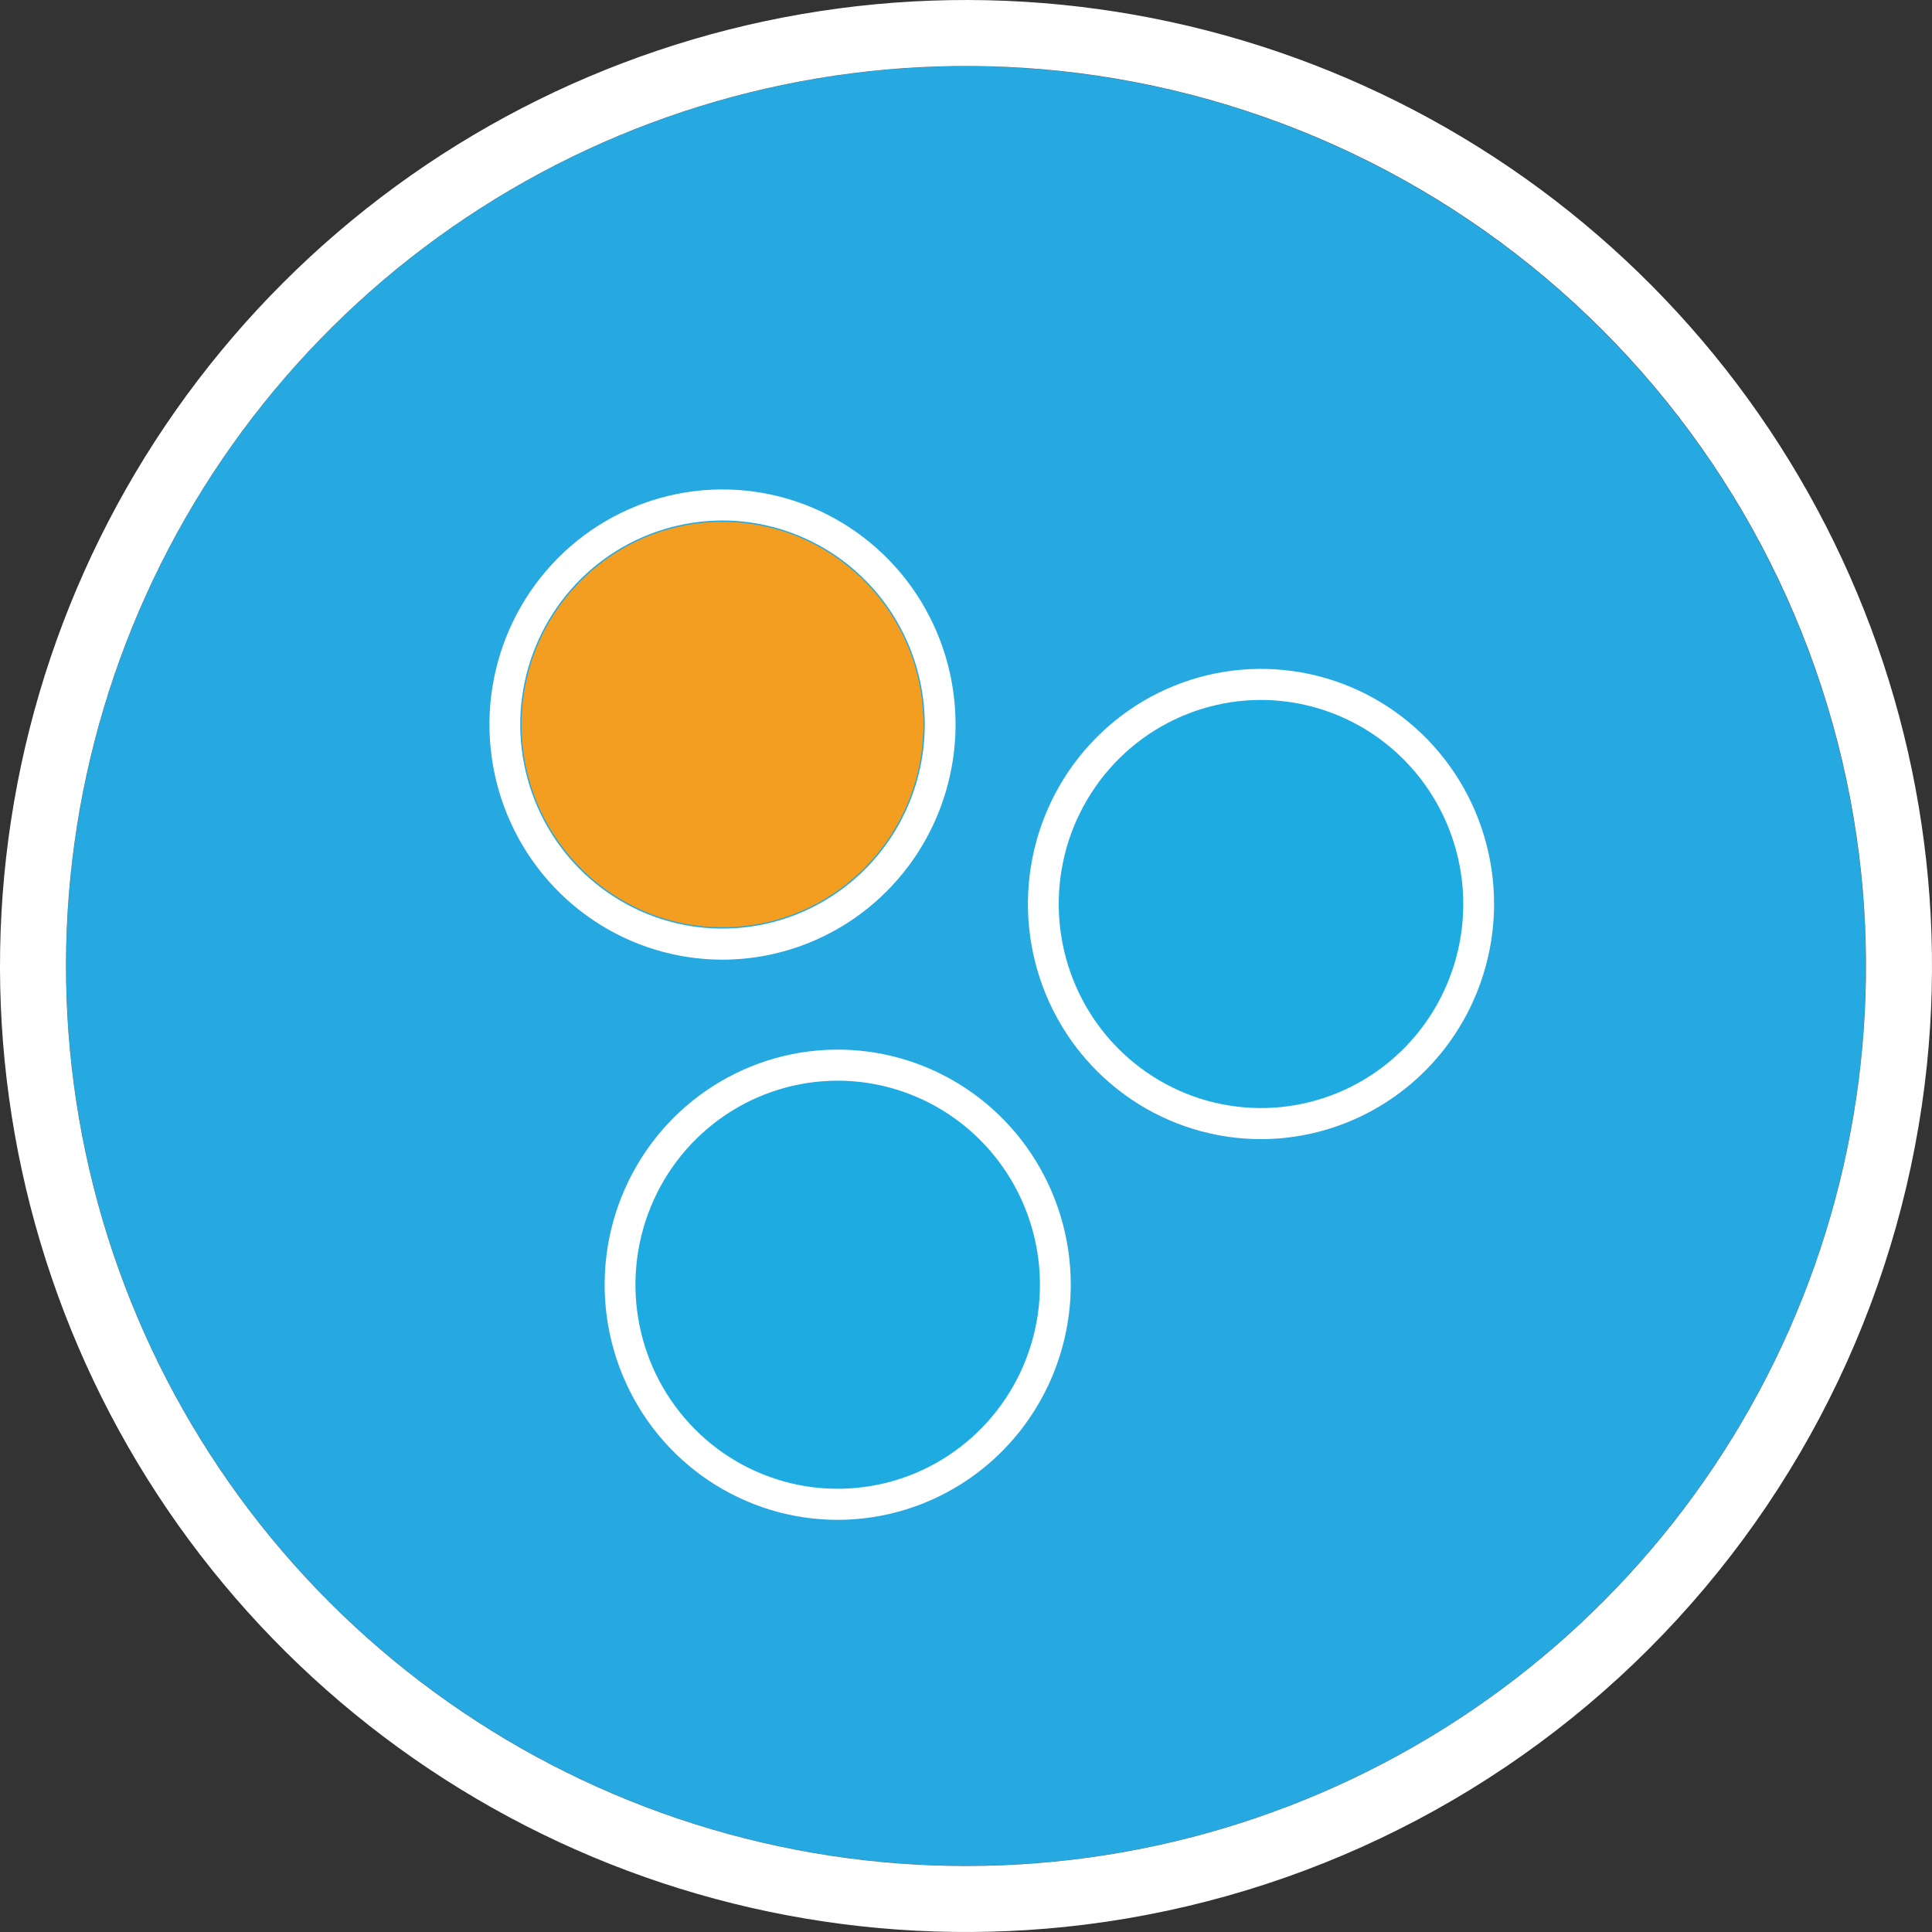 <svg viewBox="0 0 75 75" fill="none" xmlns="http://www.w3.org/2000/svg">
<rect x="0" y="0" width="75" height="75" fill="#333333" stroke="none"/>
<path d="M34.933 7.01992e-08C28.024 7.01992e-08 21.27 2.049 15.525 5.887C9.781 9.726 5.303 15.181 2.659 21.565C0.015 27.948 -0.677 34.972 0.671 41.748C2.019 48.524 5.346 54.749 10.232 59.634C15.117 64.519 21.341 67.847 28.118 69.194C34.894 70.542 41.918 69.85 48.301 67.207C54.684 64.563 60.14 60.085 63.978 54.34C67.817 48.596 69.866 41.842 69.866 34.933C69.856 25.671 66.172 16.792 59.623 10.243C53.074 3.694 44.194 0.01 34.933 7.01992e-08V7.01992e-08Z" transform="translate(2.567 2.567)" fill="url(#paint0_linear)"/>
<path d="M41.336 74.803C33.632 75.596 25.871 73.983 19.121 70.187C12.37 66.391 6.96 60.599 3.634 53.605C0.308 46.611 -0.771 38.758 0.546 31.126C1.862 23.494 5.509 16.457 10.986 10.981C16.462 5.505 23.5 1.86 31.133 0.545C38.765 -0.77 46.617 0.31 53.61 3.637C60.604 6.964 66.396 12.375 70.19 19.126C73.985 25.878 75.596 33.638 74.803 41.342C73.913 49.914 70.101 57.918 64.007 64.011C57.913 70.104 49.907 73.915 41.336 74.803V74.803ZM41.084 2.747C33.907 2.007 26.677 3.507 20.386 7.041C14.095 10.576 9.054 15.971 5.953 22.486C2.852 29.002 1.845 36.317 3.069 43.428C4.294 50.539 7.689 57.096 12.79 62.199C17.892 67.303 24.448 70.701 31.558 71.928C38.668 73.156 45.984 72.151 52.501 69.053C59.017 65.955 64.415 60.915 67.952 54.626C71.489 48.337 72.992 41.107 72.254 33.929C71.427 25.944 67.878 18.486 62.202 12.807C56.526 7.129 49.07 3.577 41.084 2.747V2.747Z" fill="white"/>
<path d="M8.45 17.048C13.117 17.048 16.9 13.232 16.9 8.524C16.9 3.816 13.117 0 8.45 0C3.783 0 0 3.816 0 8.524C0 13.232 3.783 17.048 8.45 17.048Z" transform="translate(40.502 26.569)" fill="#1EABE2"/>
<path d="M9.048 18.255C7.258 18.255 5.509 17.72 4.021 16.716C2.533 15.713 1.373 14.288 0.689 12.62C0.004 10.952 -0.175 9.117 0.174 7.346C0.523 5.576 1.385 3.95 2.65 2.673C3.916 1.397 5.528 0.527 7.283 0.175C9.038 -0.177 10.858 0.004 12.511 0.695C14.164 1.386 15.577 2.556 16.571 4.057C17.566 5.558 18.096 7.323 18.096 9.128C18.093 11.548 17.139 13.868 15.443 15.579C13.746 17.29 11.446 18.252 9.048 18.255V18.255ZM9.048 1.206C7.495 1.206 5.977 1.671 4.685 2.541C3.394 3.412 2.388 4.649 1.793 6.096C1.199 7.544 1.044 9.136 1.347 10.673C1.65 12.21 2.397 13.621 3.496 14.729C4.594 15.836 5.993 16.591 7.516 16.896C9.039 17.202 10.618 17.045 12.053 16.446C13.488 15.846 14.714 14.831 15.577 13.529C16.439 12.226 16.9 10.694 16.9 9.128C16.898 7.028 16.07 5.014 14.598 3.529C13.126 2.044 11.13 1.209 9.048 1.206Z" transform="translate(39.904 25.966)" fill="white"/>
<path d="M8.45 17.048C13.117 17.048 16.9 13.232 16.9 8.524C16.9 3.816 13.117 0 8.45 0C3.783 0 0 3.816 0 8.524C0 13.232 3.783 17.048 8.45 17.048Z" transform="translate(24.069 41.349)" fill="#1EABE2"/>
<path d="M9.048 18.254C7.258 18.254 5.509 17.719 4.021 16.716C2.533 15.713 1.373 14.288 0.689 12.62C0.004 10.952 -0.175 9.117 0.174 7.346C0.523 5.576 1.385 3.95 2.65 2.673C3.915 1.397 5.527 0.528 7.282 0.175C9.038 -0.177 10.857 0.004 12.51 0.695C14.163 1.386 15.576 2.555 16.57 4.056C17.564 5.557 18.095 7.322 18.095 9.127C18.092 11.547 17.138 13.867 15.442 15.578C13.746 17.289 11.446 18.251 9.048 18.254V18.254ZM9.048 1.206C7.495 1.206 5.977 1.671 4.685 2.541C3.394 3.412 2.388 4.649 1.794 6.096C1.199 7.543 1.044 9.136 1.347 10.672C1.65 12.209 2.398 13.62 3.496 14.728C4.594 15.836 5.993 16.59 7.516 16.896C9.039 17.201 10.618 17.044 12.053 16.445C13.487 15.845 14.713 14.83 15.576 13.528C16.439 12.225 16.899 10.694 16.899 9.127C16.897 7.027 16.069 5.014 14.597 3.529C13.125 2.044 11.129 1.209 9.048 1.206V1.206Z" transform="translate(23.472 40.746)" fill="white"/>
<path d="M7.799 15.736C12.107 15.736 15.599 12.213 15.599 7.868C15.599 3.523 12.107 0 7.799 0C3.492 0 0 3.523 0 7.868C0 12.213 3.492 15.736 7.799 15.736Z" transform="translate(20.248 20.259)" fill="#F39E21"/>
<path d="M9.048 18.254C7.258 18.254 5.509 17.719 4.021 16.716C2.533 15.713 1.373 14.288 0.689 12.62C0.004 10.952 -0.175 9.117 0.174 7.346C0.523 5.576 1.385 3.95 2.65 2.673C3.915 1.397 5.527 0.528 7.282 0.175C9.038 -0.177 10.857 0.004 12.51 0.695C14.163 1.386 15.576 2.555 16.57 4.056C17.564 5.557 18.095 7.322 18.095 9.127C18.092 11.547 17.138 13.867 15.442 15.578C13.746 17.289 11.446 18.251 9.048 18.254V18.254ZM9.048 1.206C7.495 1.206 5.977 1.671 4.685 2.541C3.394 3.412 2.388 4.649 1.793 6.096C1.199 7.543 1.044 9.136 1.347 10.672C1.65 12.209 2.397 13.62 3.495 14.728C4.594 15.836 5.993 16.59 7.516 16.896C9.039 17.201 10.618 17.044 12.052 16.445C13.487 15.845 14.713 14.83 15.576 13.528C16.439 12.225 16.899 10.694 16.899 9.127C16.897 7.027 16.069 5.014 14.597 3.529C13.125 2.044 11.129 1.209 9.048 1.206V1.206Z" transform="translate(19 19)" fill="white"/>
<defs>
<linearGradient id="paint0_linear" x2="1" gradientUnits="userSpaceOnUse" gradientTransform="translate(69.866) scale(69.866) rotate(90)">
<stop stop-color="#26A9E1"/>
<stop offset="1" stop-color="#26A9E1"/>
</linearGradient>
</defs>
</svg>
